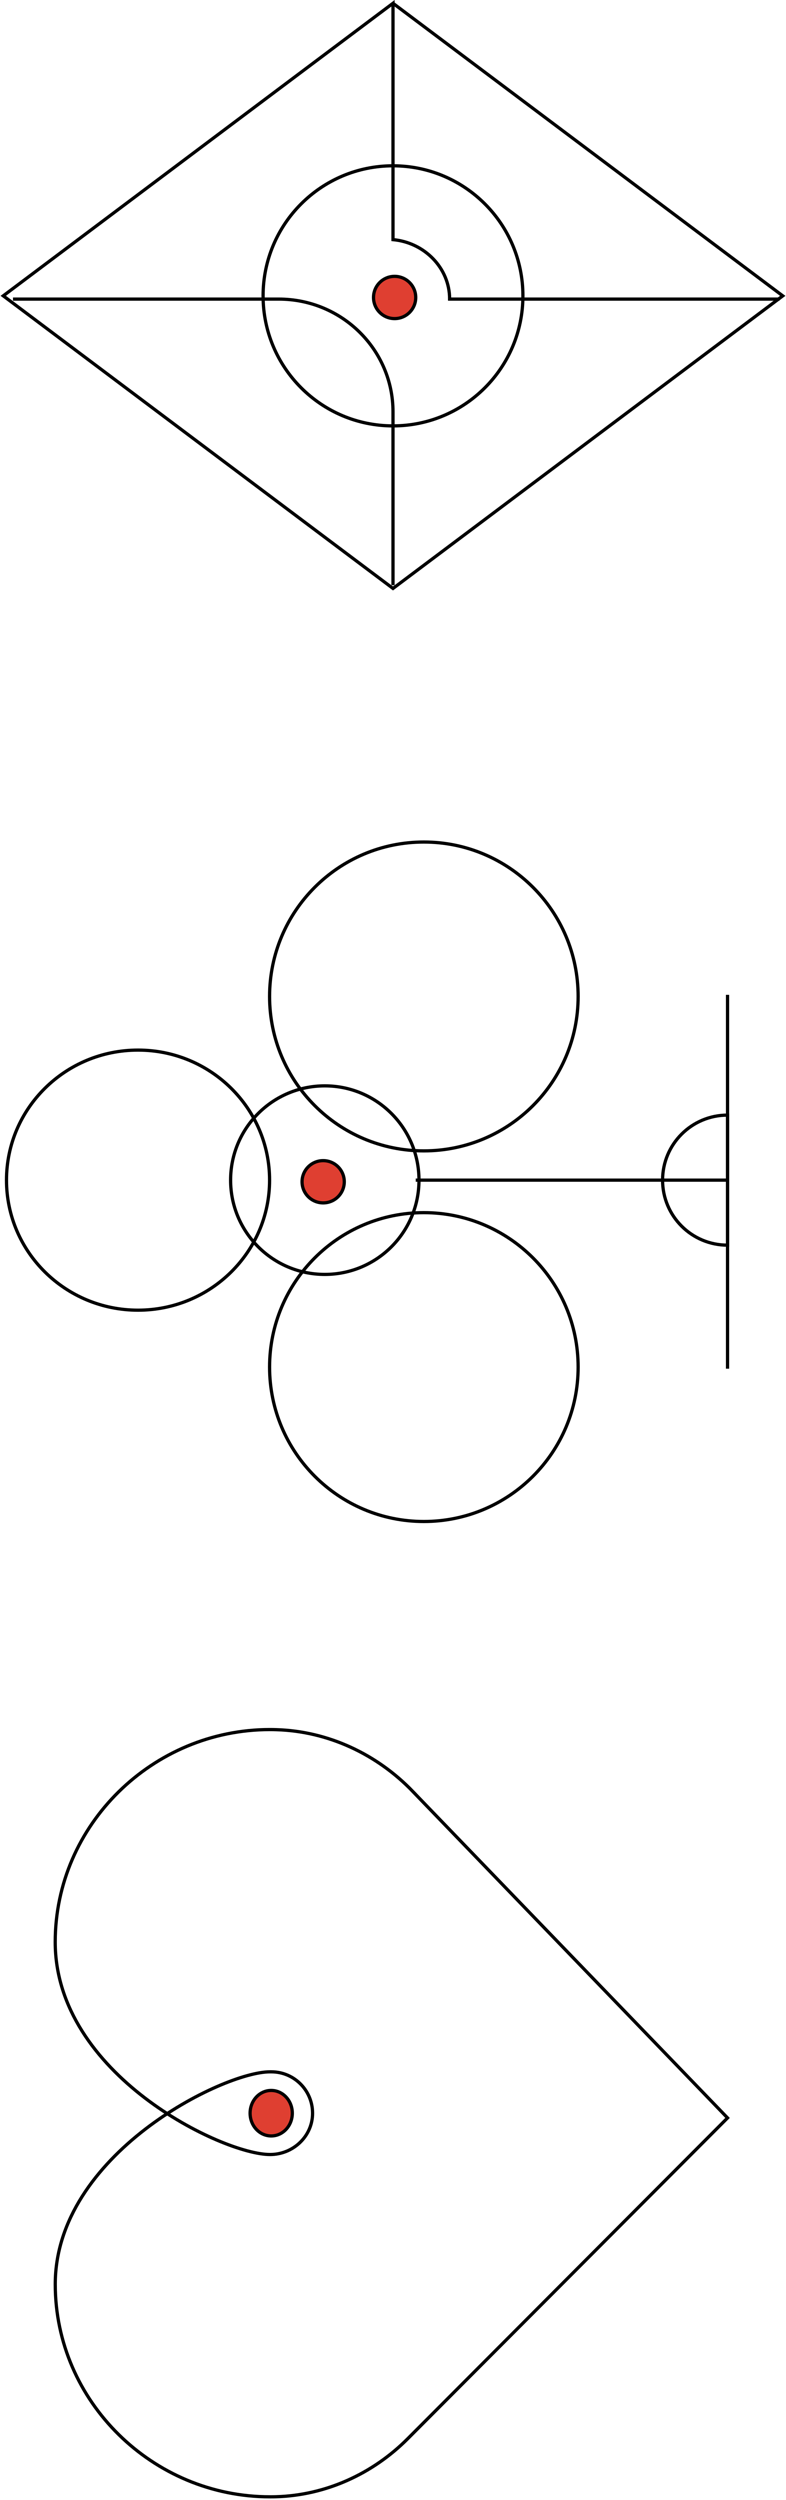 <svg width="242" height="769" viewBox="0 0 242 769" fill="none" xmlns="http://www.w3.org/2000/svg">
<path d="M83 363C83 340.909 64.868 323 42.5 323C20.133 323 2 340.909 2 363C2 385.091 20.133 403 42.5 403C64.868 403 83 385.091 83 363Z" stroke="black" stroke-miterlimit="10"/>
<path d="M129 363C129 346.984 116.016 334 100 334C83.984 334 71 346.984 71 363C71 379.016 83.984 392 100 392C116.016 392 129 379.016 129 363Z" stroke="black" stroke-miterlimit="10"/>
<path d="M178 420.5C178 394.266 156.734 373 130.5 373C104.266 373 83 394.266 83 420.5C83 446.734 104.266 468 130.5 468C156.734 468 178 446.734 178 420.5Z" stroke="black" stroke-miterlimit="10"/>
<path d="M178 306.5C178 280.266 156.734 259 130.5 259C104.266 259 83 280.266 83 306.5C83 332.734 104.266 354 130.5 354C156.734 354 178 332.734 178 306.5Z" stroke="black" stroke-miterlimit="10"/>
<path d="M127.062 550.995C116.011 539.535 101.008 532.519 85.112 532.036C84.449 532.012 83.775 532 83.1 532C47.079 532 17 561.26 17 597.355C17 638.147 68.651 662.71 83.1 662.71L83.184 662.71C90.017 662.71 95.898 657.445 96.223 650.61C96.561 643.304 90.752 637.278 83.546 637.278L83.112 637.278C68.663 637.278 17.012 662.722 17.012 702.633C17.012 738.74 47.091 768 83.112 768C83.738 768 84.365 768 84.992 767.976C100.272 767.541 114.734 760.96 125.531 750.128L224 651.455L127.05 550.995L127.062 550.995Z" stroke="black" stroke-miterlimit="10"/>
<path d="M90 650C90 646.134 87.09 643 83.5 643C79.91 643 77 646.134 77 650C77 653.866 79.91 657 83.5 657C87.09 657 90 653.866 90 650Z" fill="#DF3F31" stroke="black" stroke-miterlimit="10"/>
<path d="M106 363.5C106 359.91 103.09 357 99.5 357C95.91 357 93 359.91 93 363.5C93 367.09 95.91 370 99.5 370C103.09 370 106 367.09 106 363.5Z" fill="#DF3F31" stroke="black" stroke-miterlimit="10"/>
<path d="M224 383C212.95 383 204 374.05 204 363C204 351.95 212.95 343 224 343L224 383V383Z" stroke="black" stroke-miterlimit="10"/>
<path d="M128 363L224 363" stroke="black" stroke-miterlimit="10"/>
<path d="M161 91C161 68.909 143.091 51 121 51C98.909 51 81 68.909 81 91C81 113.091 98.909 131 121 131C143.091 131 161 113.091 161 91Z" stroke="black" stroke-miterlimit="10"/>
<path d="M128 91.5C128 87.91 125.09 85 121.5 85C117.91 85 115 87.91 115 91.5C115 95.09 117.91 98 121.5 98C125.09 98 128 95.09 128 91.5Z" fill="#DF3F31" stroke="black" stroke-miterlimit="10"/>
<path d="M4 92L85.81 92C105.246 92 121 107.526 121 126.68L121 180" stroke="black" stroke-miterlimit="10"/>
<path d="M121 1L121 73.709C130.624 74.584 138.435 82.375 138.435 92L240 92" stroke="black" stroke-miterlimit="10"/>
<path d="M121 1.012L241 91.006L121 181L1 90.994L121 1L121 1.012Z" stroke="black" stroke-miterlimit="10"/>
<path d="M224 421L224 306" stroke="black" stroke-miterlimit="10"/>
</svg>
